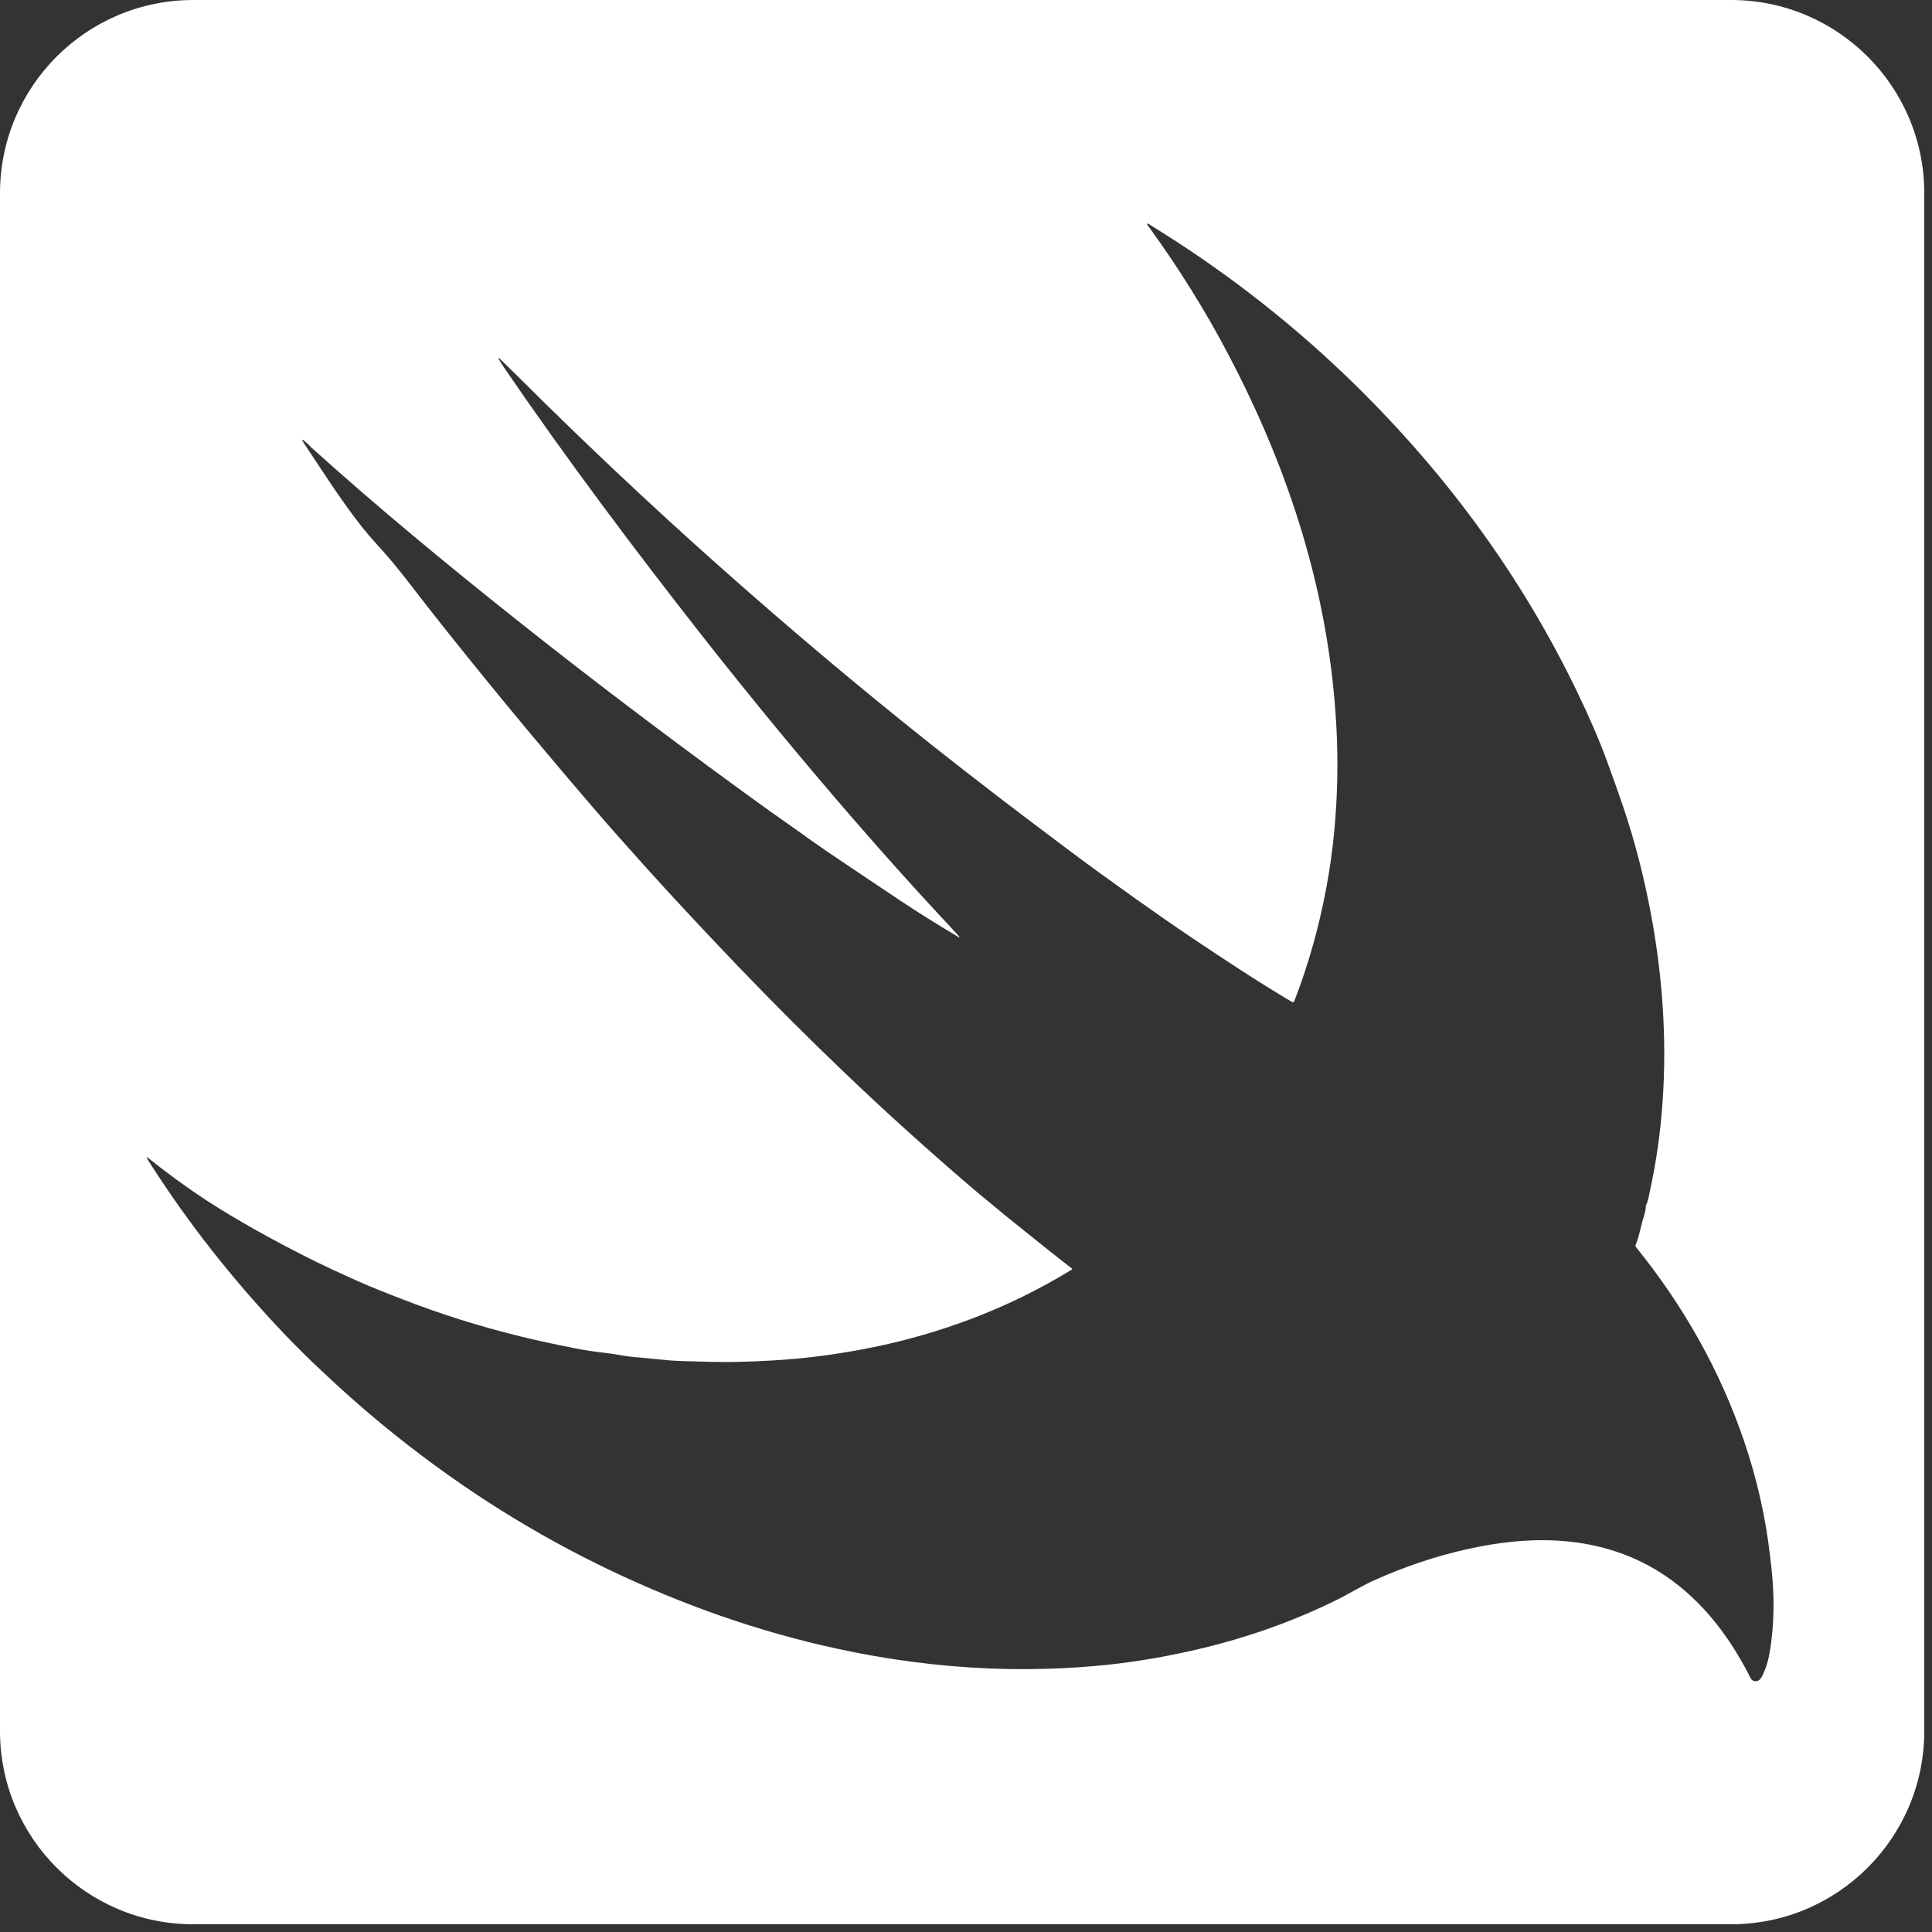 <svg xmlns="http://www.w3.org/2000/svg" viewBox="0 0 1000 1000"><rect x="0" y="0" width="1000" height="1000" fill="#333333" stroke="none"/><style>.st0{display:none}.st1,.st2{display:inline}.st2{fill:none;stroke:#000;stroke-miterlimit:10}.st3{fill:#fff}</style><g id="black_x5F_bg" class="st0"><path class="st1" d="M-2-2H998V998H-2z"/></g><g id="guide_x5F_path" class="st0"><path class="st2" d="M74 31h848v934H74z"/></g><g id="Layer_4"><path class="st3" d="M497 485.3h.3c-.1-.1-.2-.1-.2-.2-.1 0-.1.1-.1.2z"/><path class="st3" d="M896 0H100C44.8 0 0 44.8 0 100v796c0 55.2 44.8 100 100 100h796c55.2 0 100-44.8 100-100V100C996 44.8 951.2 0 896 0zm20.7 850.6c-.7 5.2-1.6 10.4-3.8 15.2-.9 1.9-1.7 4.3-4.1 4.4-2.4.1-3-2.3-3.9-4-9.4-17.9-21.1-33.9-37.2-46.4-15.4-12-32.9-18.9-52.2-21.5-19.2-2.5-38-.5-56.8 3.7-16 3.6-31.5 8.9-46.4 15.5-6.7 2.9-12.9 6.8-19.4 10.1-22.3 11.1-45.5 19.4-69.7 25.3-16.5 4-33.1 7-50 8.8-20.3 2.1-40.6 2.7-61 1.9-26.7-1.1-53.1-4.6-79.2-10.3-40.6-8.8-79.5-22.6-116.9-40.4-39.3-18.7-75.9-41.8-110-68.9-13.9-11-27.2-22.7-40.1-34.9-6.3-5.9-12.5-12-18.4-18.2-26.6-27.9-50.3-57.8-70.9-90.3-.3-.5-.5-1-.8-1.5l.2-.2c10 8 20.2 15.5 30.9 22.5 16.2 10.5 33 19.7 50.2 28.5 9.2 4.7 18.6 9 28 13.2 7.6 3.4 15.3 6.4 23.1 9.4 9.5 3.7 19.2 7.1 28.9 10.2 10.7 3.4 21.6 6.4 32.5 9.1 9 2.2 18 4.1 27 5.9 5.6 1.1 11.2 2 16.9 2.6 4.9.5 9.7 1.7 14.5 2.1 3.5.3 7.1.6 10.6 1 4.9.5 9.9 1 14.8 1.1 9.6.2 19.3.7 28.9.4 12.4-.3 24.8-1 37.1-2.4 13.7-1.6 27.3-3.9 40.8-7 32.7-7.6 63.5-19.7 92.2-37 .7-.4 1.3-.8 2-1.2.2-.1.3-.3.6-.5-4-3.1-8-6.2-12-9.4-7.8-6.2-15.6-12.5-23.4-18.8-1.6-1.3-3.1-2.6-4.7-3.9-11.4-9.2-22.4-18.9-33.4-28.6-39.6-35-77.3-72.1-113.5-110.6-7.8-8.3-15.5-16.5-23.2-24.9-7.6-8.3-15.2-16.8-22.7-25.2-6-6.7-11.9-13.5-17.7-20.3-28.2-32.9-55.8-66.2-82.6-100.3-6.3-8-12.3-16.1-18.8-23.9-5.5-6.6-11.6-12.7-16.8-19.5-10.8-13.9-20.2-28.8-29.9-43.4-.1-.2-.1-.4-.2-.5 2 .9 3.4 2.6 4.9 4.1 34.3 30.9 69.9 60.3 106 89 38.5 30.6 77.8 60.3 117.5 89.2 9 6.6 18.1 13.1 27.3 19.5 5.3 3.8 10.6 7.6 16 11.3 12.7 8.6 25.5 17.1 38.3 25.7 9.5 6.3 19.1 12.3 28.9 18.1.5.3.9.9 1.6.6-3.5-3.9-7-7.7-10.6-11.5-15-16.1-29.6-32.5-44.1-49.2-26.9-31-53-62.7-78.4-95-35.6-45.4-70.2-91.5-102.8-139.2-1-1.5-1.9-3-2.8-4.5l.3-.3c2.9 2.9 5.9 5.7 8.8 8.6 33.7 33.6 68.3 66.3 103.9 98 36.4 32.4 73.6 63.8 111.8 94.1 22.2 17.6 44.6 34.7 67.3 51.7 12.4 9.4 25.1 18.5 37.7 27.5 9.6 6.8 19.3 13.6 29.1 20.2 16.9 11.3 33.8 22.5 51.3 32.9 1.1.7 1.4.6 1.9-.6 7.3-18.9 12.7-38.3 16.4-58.2 1.8-9.7 3.2-19.4 4.1-29.2 1.7-18.1 2.1-36.2 1.1-54.3-3.7-68.4-24.1-132-55.8-192.3-12.1-23.1-25.9-45.1-41.2-66.2-.4-.5-.7-1-1.2-1.7.9-.2 1.4.4 1.9.7 36.5 22.4 70.2 48.3 101.1 77.9 49.8 47.8 90.4 102.3 120.3 164.7 5.5 11.4 10.6 23 15 34.9 2.9 7.9 5.7 15.8 8.4 23.7 6 17.7 10.6 35.8 14.1 54.2 3.1 16.2 5.2 32.6 6.3 49.1 1.1 16.7 1.1 33.3-.1 50-1.1 15.3-3.2 30.4-6.5 45.4-.6 2.5-.8 5.2-2.1 7.5 0 2.9-1 5.5-1.8 8.2-1.1 4.1-1.8 8.3-3.5 12.2-.3.8.1 1.1.5 1.6 24.3 30.1 43.1 63.3 55.6 99.9 6.6 19.4 11.2 39.4 13.5 59.8 2 15 2.5 30 .5 45z"/></g></svg>